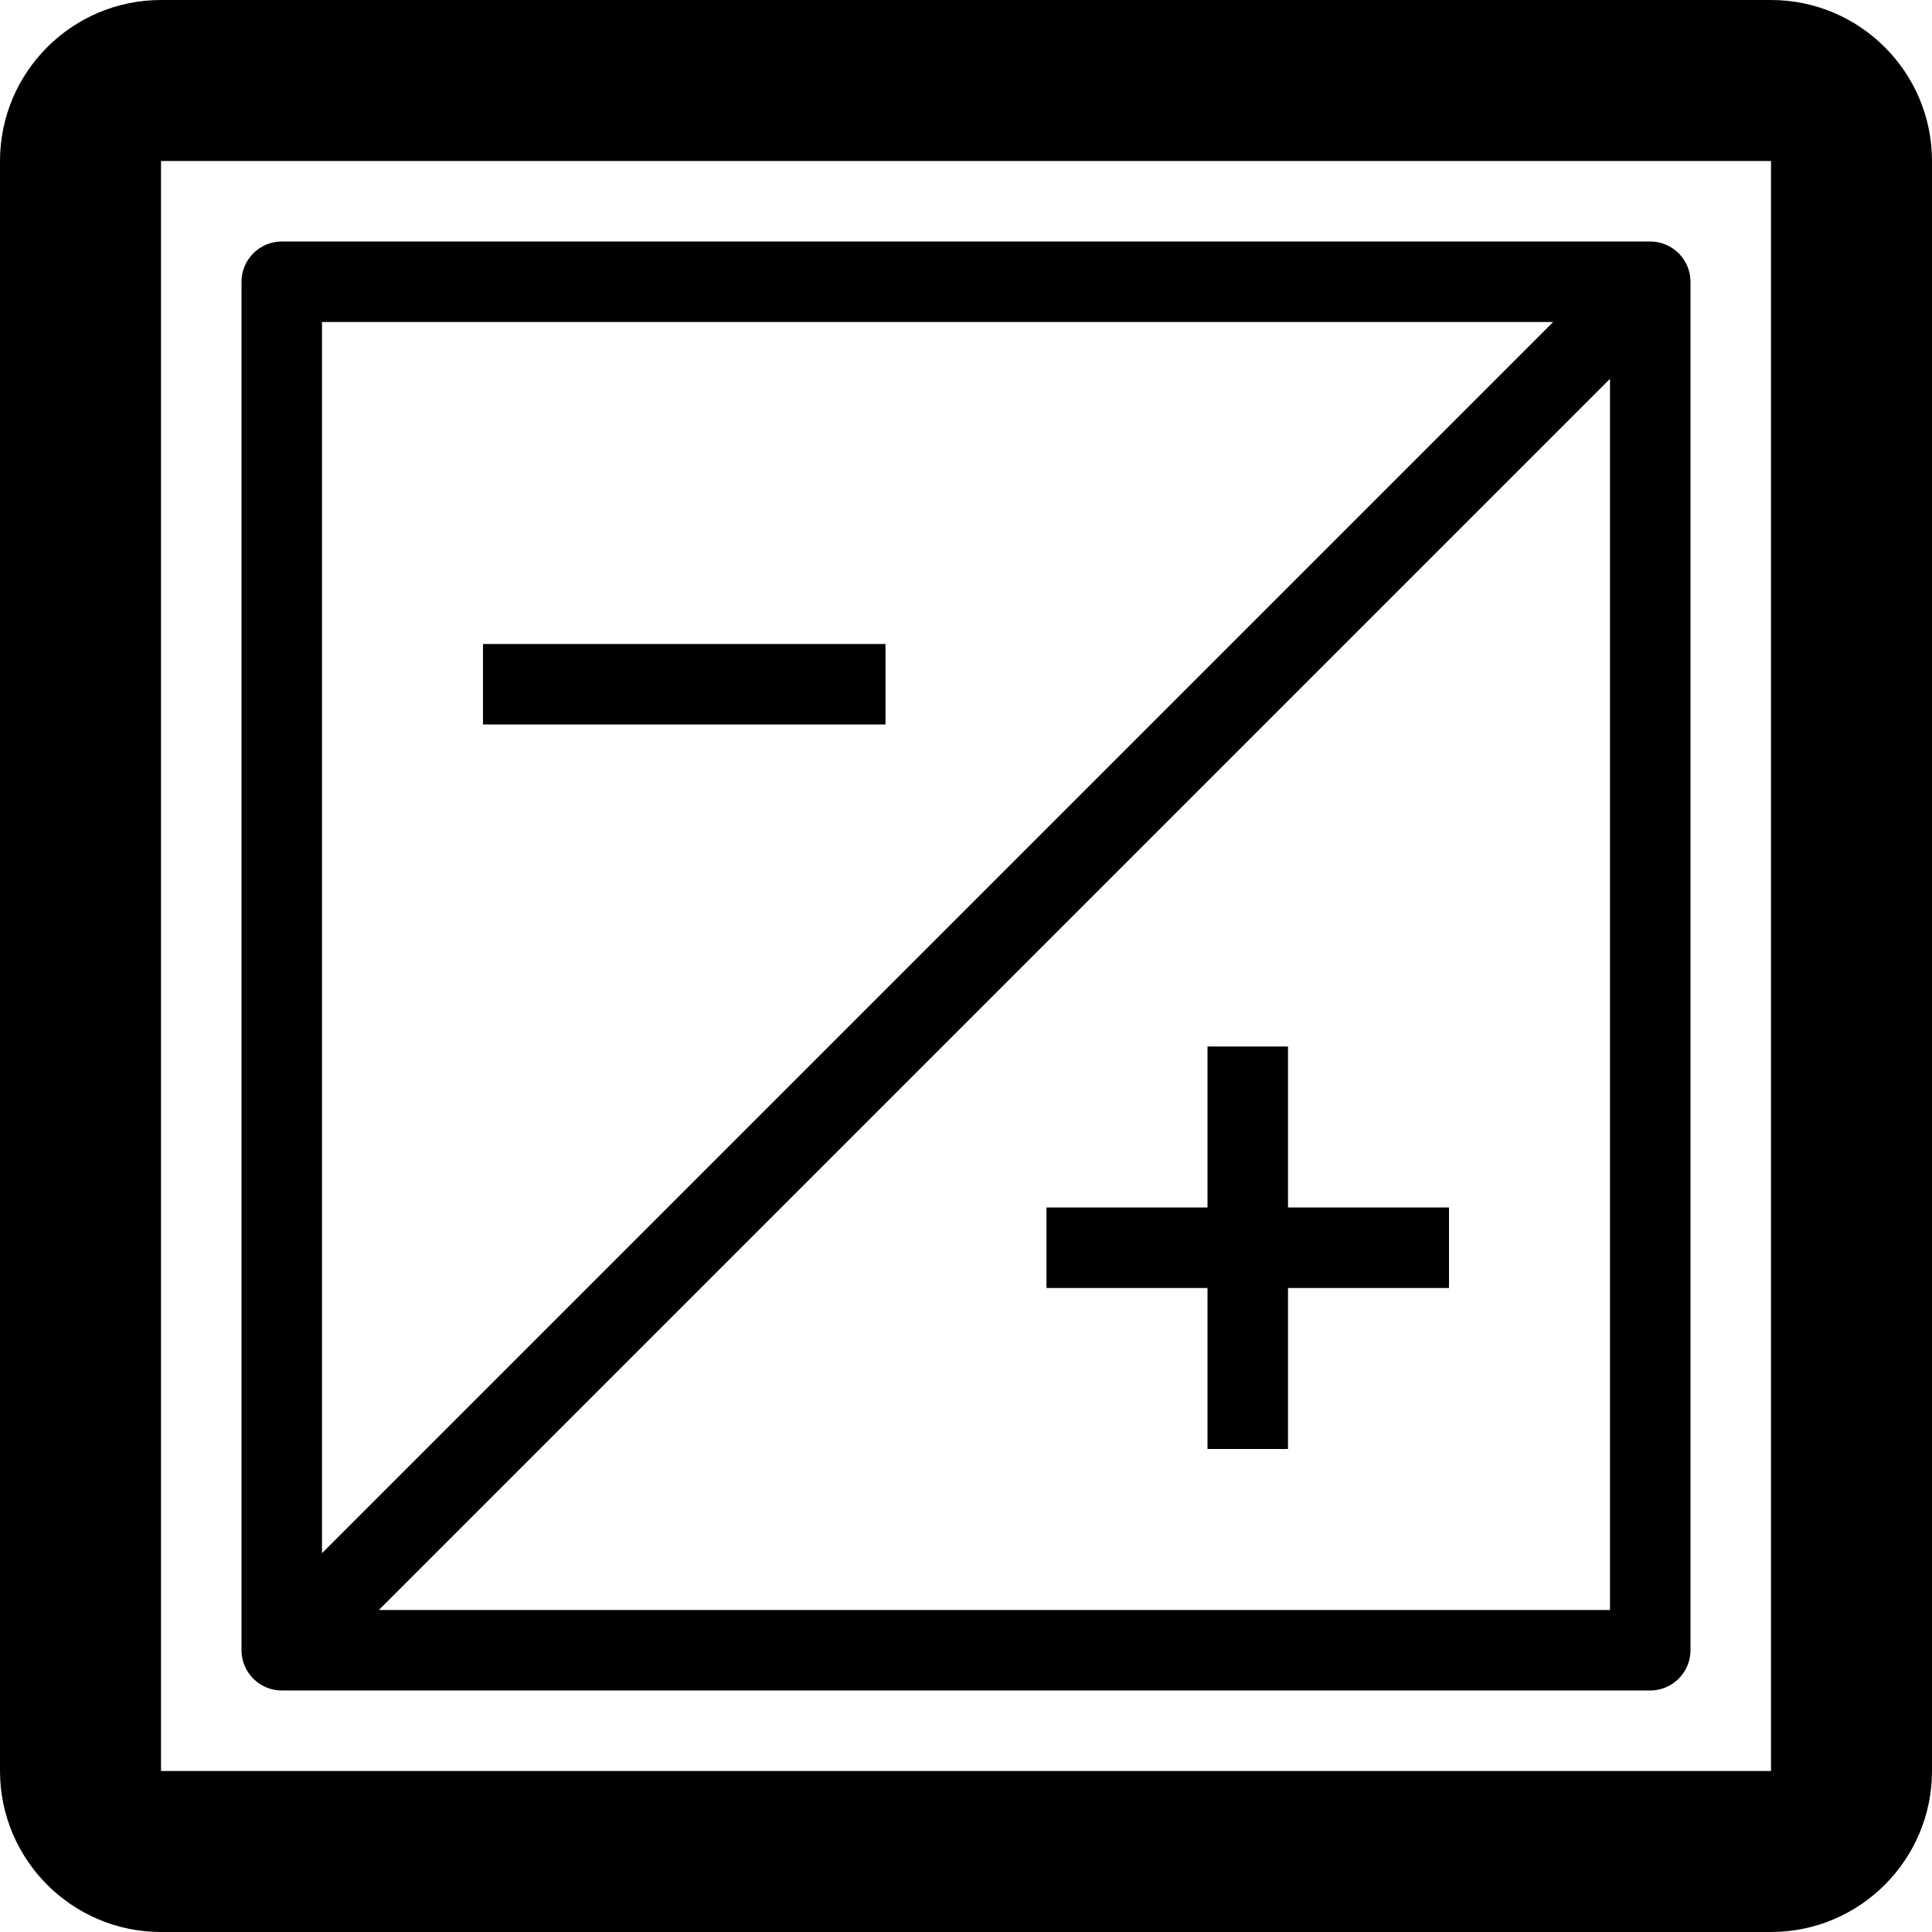 <svg version="1.1" xmlns="http://www.w3.org/2000/svg" width="24" height="24" viewBox="0 0 24 24" id="ExposureIcon">
  <path d="M22 0h-20c-1.103 0-2 0.897-2 2v20c0 1.103 0.897 2 2 2h20c1.103 0 2-0.897 2-2v-20c0-1.103-0.897-2-2-2zM22 22h-20v-20h20v20c0 0 0 0 0 0z" ></path>
  <path d="M20.5 3h-17c-0.275 0-0.5 0.225-0.5 0.5v17c0 0.275 0.225 0.5 0.5 0.5h17c0.275 0 0.5-0.225 0.5-0.5v-17c0-0.275-0.225-0.5-0.5-0.5zM19.294 4l-15.294 15.294v-15.294h15.294zM4.706 20l15.294-15.294v15.294h-15.294z" ></path>
  <path d="M16 13h-1v2h-2v1h2v2h1v-2h2v-1h-2z" ></path>
  <path d="M6 8h5v1h-5v-1z" ></path>
</svg>

